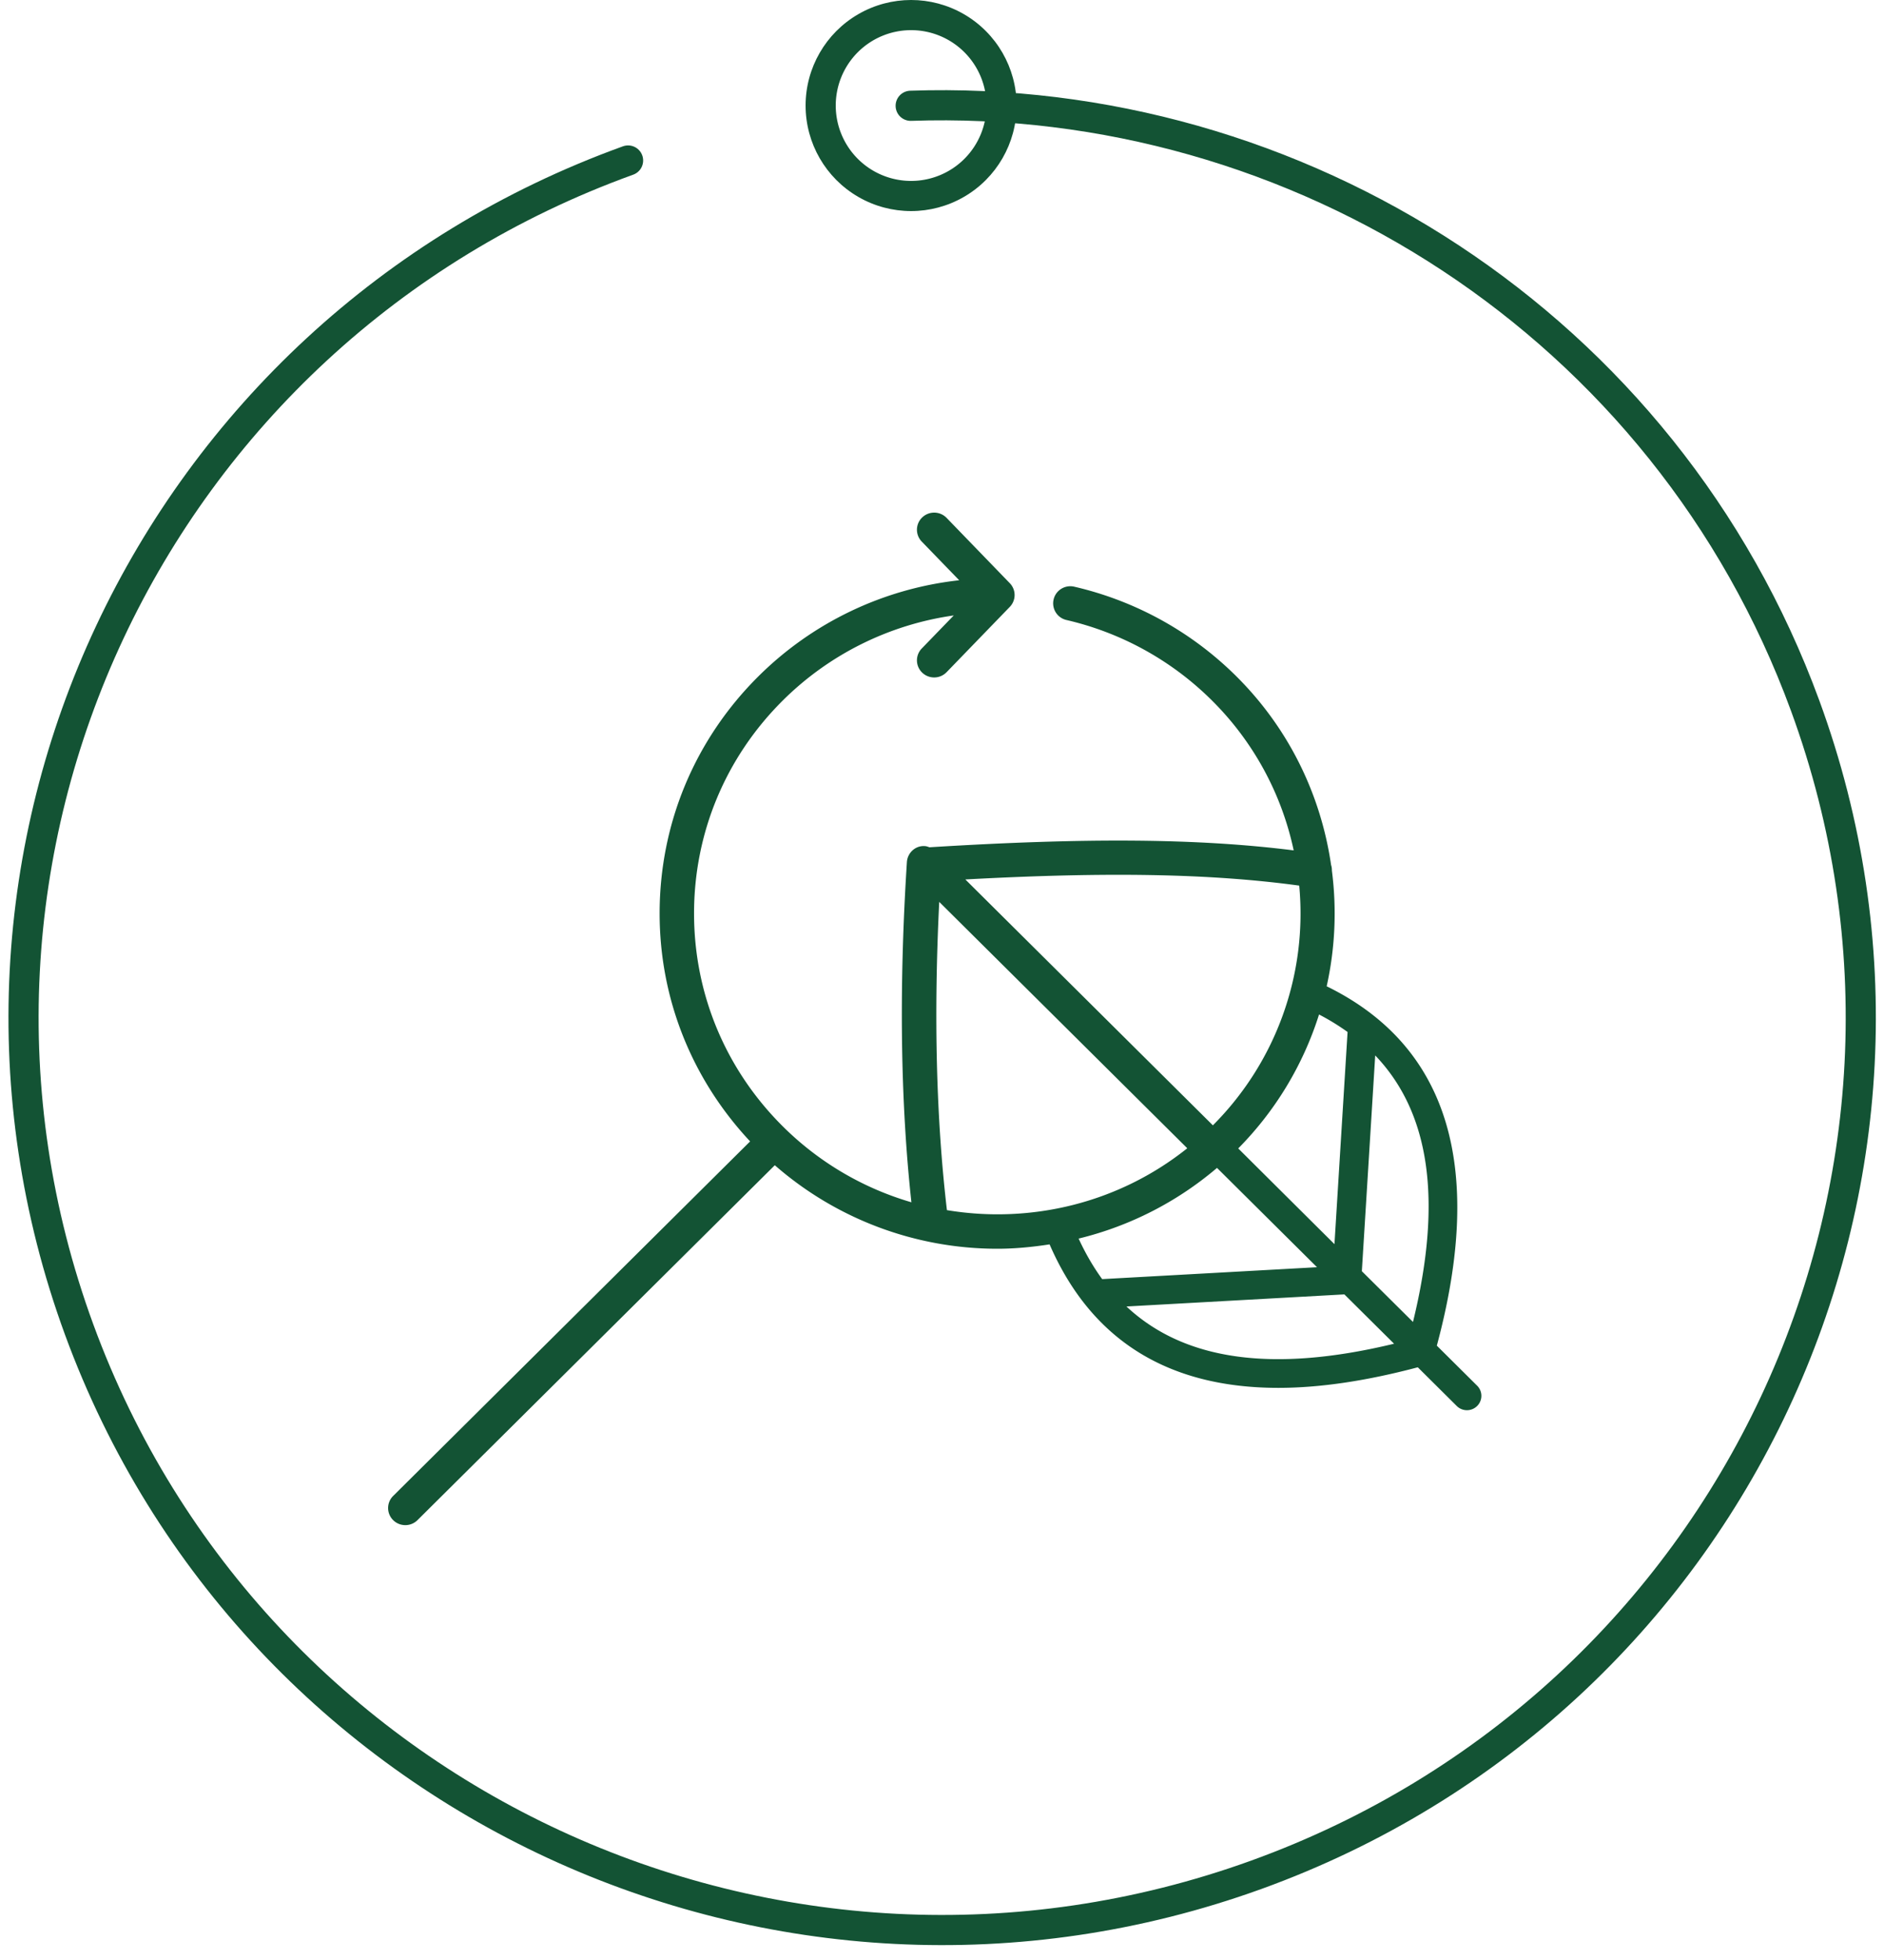 <svg xmlns="http://www.w3.org/2000/svg" width="125" height="130" viewBox="0 0 125 130"><defs><clipPath id="1hqfa"><path fill="#fff" d="M53.45 7a7 7 0 0 1 14 0 7 7 0 0 1-14 0z"/></clipPath></defs><g><g><g transform="rotate(-20 62.5 67.5)"><path fill="none" stroke="#135334" stroke-linecap="round" stroke-miterlimit="50" stroke-width="2" d="M62.373 6.95C28.749 6.873 1.553 33.92 1.63 67.362c.077 33.441 27.397 60.613 61.02 60.69v0c33.625.076 60.82-26.971 60.743-60.412-.061-26.896-17.746-49.737-42.159-57.687"/></g><g><path fill="none" stroke="#135334" stroke-miterlimit="50" stroke-width="4" d="M53.45 7a7 7 0 0 1 7-7v0a7 7 0 0 1 7 7v0a7 7 0 0 1-7 7v0a7 7 0 0 1-7-7z" clip-path="url(&quot;#1hqfa&quot;)"/></g><g><g><path fill="#135334" d="M98.006 91.909a.947.947 0 0 1 0 1.345.96.96 0 0 1-1.355 0l-2.583-2.566c-3.395.9-6.487 1.364-9.248 1.364-7.348 0-12.431-3.186-15.182-9.517-1.149.178-2.305.29-3.463.29a22.43 22.43 0 0 1-14.768-5.539L27.7 100.825a1.138 1.138 0 0 1-.808.332c-.292 0-.584-.11-.807-.332a1.128 1.128 0 0 1 0-1.604l23.684-23.516c-3.865-4.127-6.004-9.455-6.004-15.121 0-5.944 2.33-11.532 6.564-15.735a22.37 22.37 0 0 1 13.312-6.362l-2.485-2.566a1.129 1.129 0 0 1 .033-1.604 1.148 1.148 0 0 1 1.615.031l4.194 4.333a1.128 1.128 0 0 1 0 1.572l-4.194 4.332a1.142 1.142 0 0 1-.824.348c-.285 0-.57-.105-.791-.316a1.129 1.129 0 0 1-.033-1.604l2.124-2.193a20.085 20.085 0 0 0-11.336 5.634c-3.8 3.774-5.895 8.792-5.895 14.13 0 5.338 2.094 10.356 5.895 14.13a20.036 20.036 0 0 0 8.526 5.029c-.726-6.652-.832-14.225-.299-22.562.04-.625.578-1.12 1.213-1.06.102.007.191.045.284.076 10.47-.649 17.85-.589 24.166.206a19.807 19.807 0 0 0-5.43-9.949 20.11 20.11 0 0 0-9.646-5.331 1.133 1.133 0 0 1-.853-1.362c.142-.61.756-.992 1.372-.847 4.065.94 7.78 2.992 10.744 5.935 3.546 3.522 5.627 7.942 6.295 12.528.04.117.054.24.053.369a22.229 22.229 0 0 1-.347 7.671c8.042 3.934 10.51 11.938 7.309 23.836l2.675 2.656m-4.257-4.228c1.96-8.008 1.15-13.859-2.506-17.678l-.887 14.311 3.393 3.367M89.41 68.449a15.428 15.428 0 0 0-1.894-1.161 22.07 22.07 0 0 1-5.362 8.883l6.385 6.349.87-14.071m-3.208-9.71c-5.86-.796-12.655-.923-22.153-.408l16.424 16.308a19.861 19.861 0 0 0 5.729-15.9M62.827 80.264c5.526.919 11.36-.441 15.946-4.104L62.316 59.819c-.373 7.543-.2 14.404.511 20.445m17.92-2.802a22.282 22.282 0 0 1-9.183 4.689c.455.988.977 1.884 1.563 2.689l14.254-.79-6.635-6.588m-6.007 9.193c3.849 3.6 9.723 4.408 17.754 2.47l-3.296-3.272-14.458.802"/></g></g></g></g></svg>